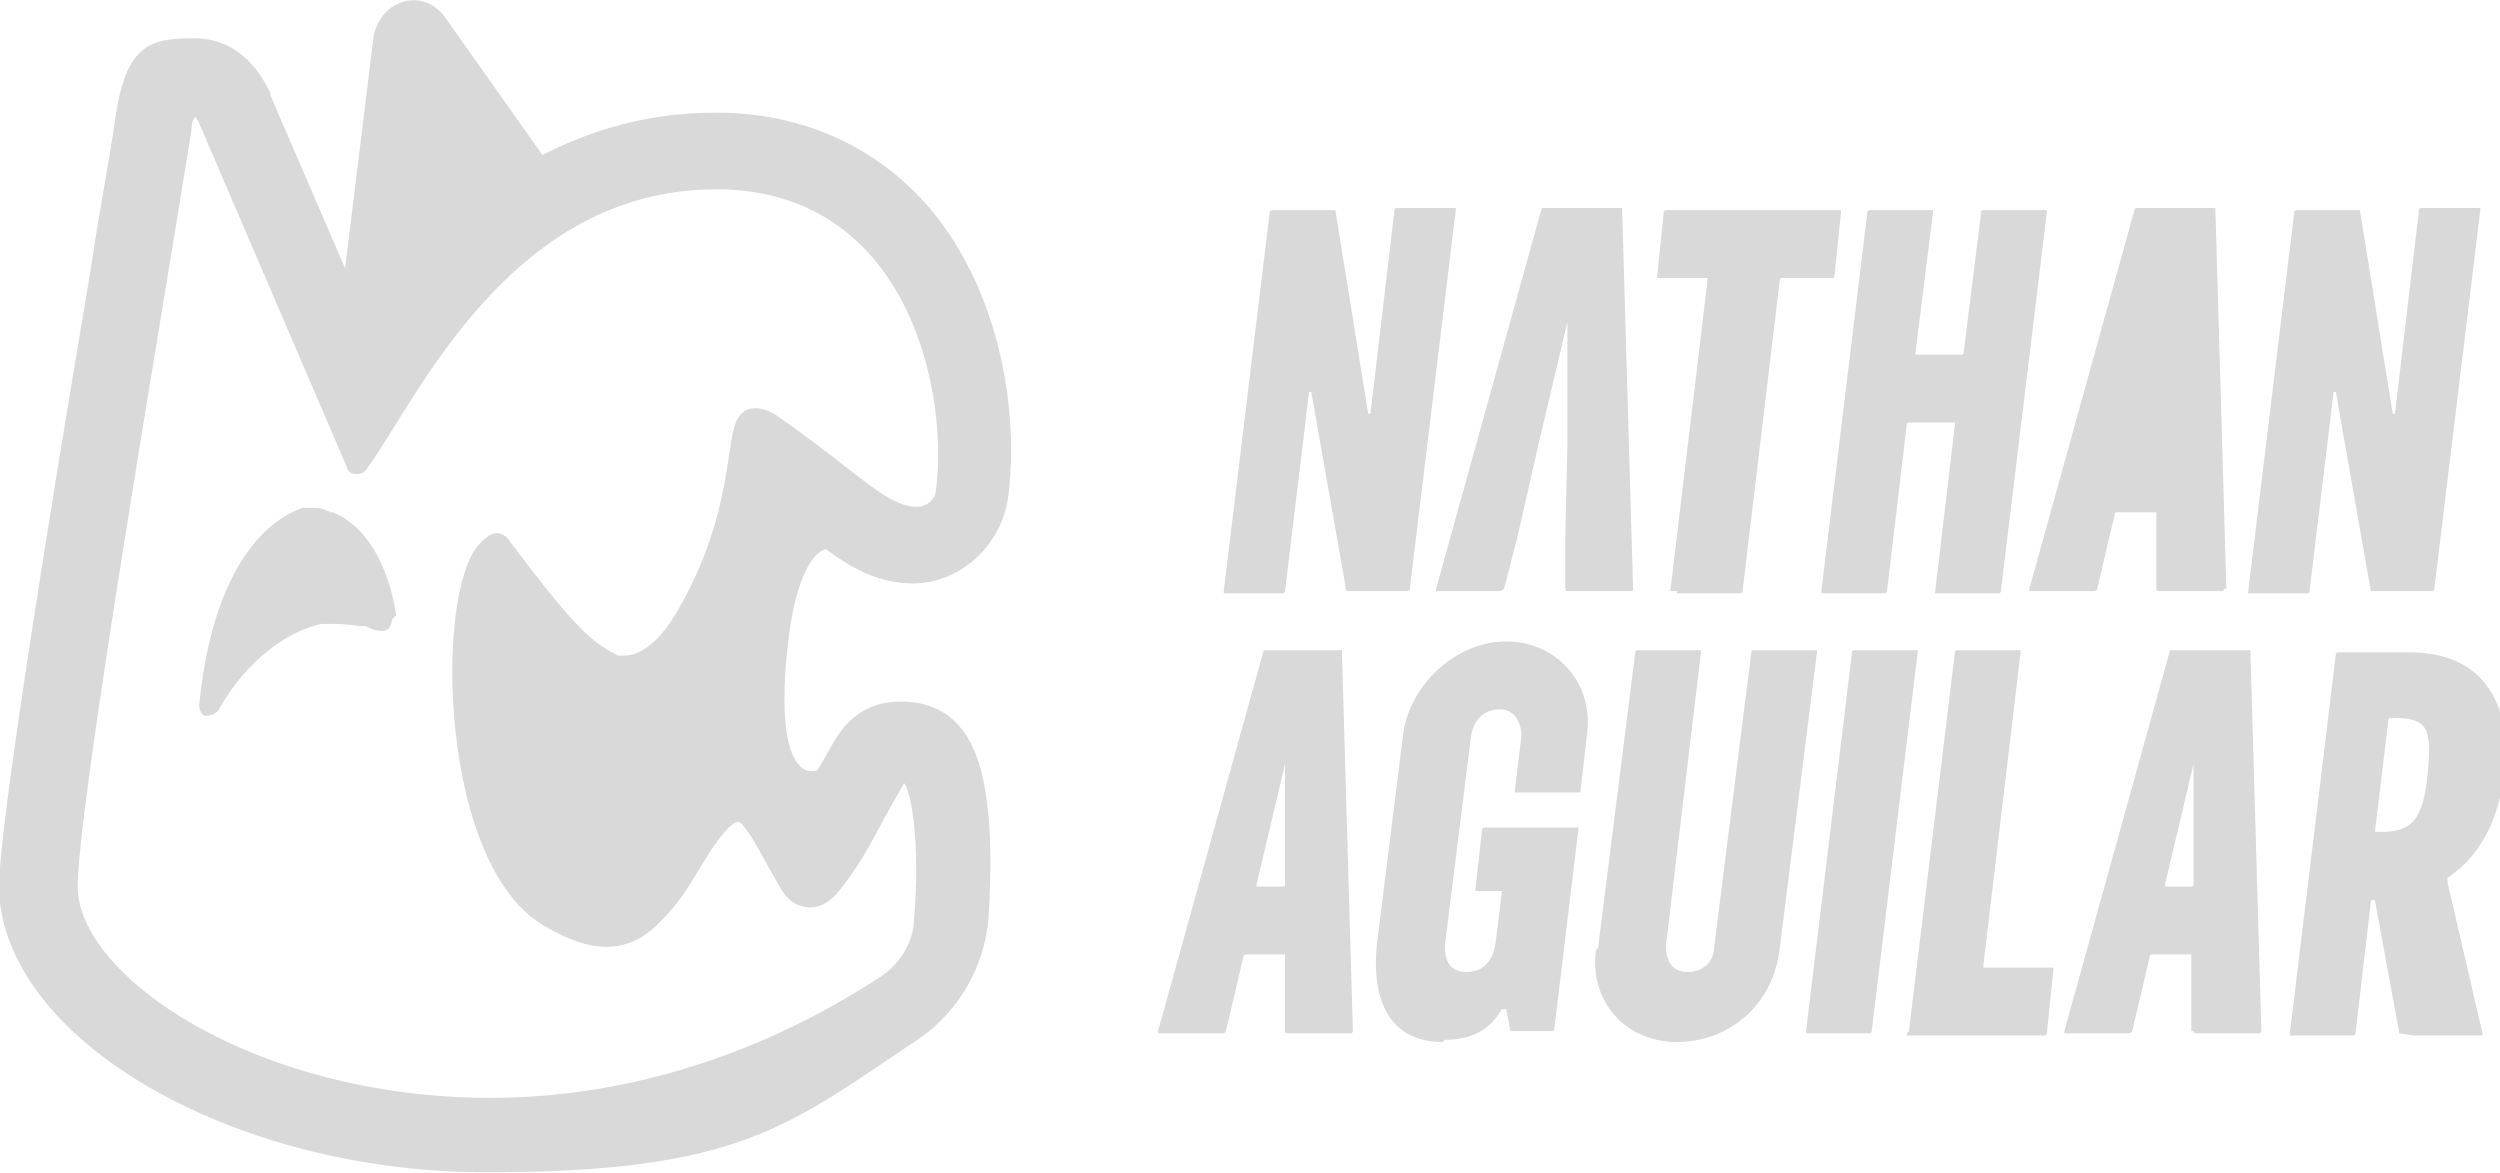 <?xml version="1.0" encoding="UTF-8"?>
<svg xmlns="http://www.w3.org/2000/svg" version="1.1" viewBox="0 0 114.2 53.6">
  <defs>
    <style>
      .cls-1, .cls-2 {
        fill: #d9d9d9;
      }

      .cls-2 {
        stroke: #d9d9d9;
        stroke-miterlimit: 10;
        stroke-width: .5px;
      }
    </style>
  </defs>
  <!-- Generator: Adobe Illustrator 28.7.1, SVG Export Plug-In . SVG Version: 1.2.0 Build 142)  -->
  <g>
    <g id="Layer_1">
      <path class="cls-1" d="M61.5,27l-1.6-9.1c0,0,0,0-.1,0l-1.1,9.1s0,.1-.1.1h-2.7s0,0,0-.1l2.1-17.3c0,0,0-.1.1-.1h2.9s0,0,0,0l1.5,9.3c0,0,0,0,.1,0l1.1-9.3c0,0,0-.1.1-.1h2.7c0,0,0,0,0,.1l-2.1,17.3s0,.1-.1.1h-2.8s0,0-.1-.1h0Z"/>
      <path class="cls-1" d="M74.1,9.6s0-.1,0-.1h-3.6c0,0-.1,0-.1.1l-4.8,17.3c0,0,0,.1,0,.1h2.9c0,0,.1,0,.2-.1l.6-2.3,1-4.4,1.3-5.5c0,0,.1,0,0,0v5.5s-.1,4.4-.1,4.4v2.3c0,0,0,.1.1.1h2.9c0,0,.1,0,.1-.1l-.5-17.3h0Z"/>
      <path class="cls-1" d="M76.3,27l1.7-14.2c0,0,0-.1,0-.1h-2.3c0,0,0,0,0-.1l.3-2.9c0,0,0-.1.1-.1h8c0,0,0,0,0,.1l-.3,2.9c0,0,0,.1-.1.1h-2.3c0,0-.1,0-.1.1l-1.7,14.2s0,.1-.1.1h-2.9c0,0,0,0,0-.1Z"/>
      <path class="cls-1" d="M88.4,27l.9-7.6s0-.1,0-.1h-2.1c0,0-.1,0-.1.1l-.9,7.6s0,.1-.1.1h-2.9c0,0,0,0,0-.1l2.1-17.3c0,0,0-.1.1-.1h2.9c0,0,0,0,0,.1l-.8,6.4s0,.1,0,.1h2.1c0,0,.1,0,.1-.1l.8-6.4c0,0,0-.1.1-.1h2.9c0,0,0,0,0,.1l-2.1,17.3s0,.1-.1.1h-2.9c0,0,0,0,0-.1Z"/>
      <path class="cls-1" d="M101.6,26.9c0,0,0,.1-.1.1h-2.9s-.1,0-.1-.1v-3.4s0-.1,0-.1h-1.8s-.1,0-.1.1l-.8,3.4c0,0,0,.1-.2.1h-2.9c0,0,0,0,0-.1l4.8-17.3s0-.1.1-.1h3.6s0,0,0,.1l.5,17.3Z"/>
      <path class="cls-1" d="M108.3,27l-1.6-9.1c0,0,0,0-.1,0l-1.1,9.1s0,.1-.1.1h-2.7c0,0,0,0,0-.1l2.1-17.3c0,0,0-.1.1-.1h2.9c0,0,0,0,0,0l1.5,9.3c0,0,0,0,.1,0l1.1-9.3c0,0,0-.1.1-.1h2.7c0,0,0,0,0,.1l-2.1,17.3s0,.1-.1.1h-2.8c0,0,0,0-.1-.1h0Z"/>
      <path class="cls-1" d="M58.7,47.1v-3.4s0-.1,0-.1h-1.8s-.1,0-.1.1l-.8,3.4c0,0,0,.1-.2.1h-2.9c0,0,0,0,0-.1l4.8-17.3s0-.1.1-.1h3.5s0,0,0,.1l.5,17.3c0,0,0,.1-.1.1h-2.9s-.1,0-.1-.1ZM57.4,40.4s0,.1,0,.1h1.2s.1,0,.1-.1v-5.5c0,0,0,0,0,0,0,0-1.3,5.5-1.3,5.5Z"/>
      <path class="cls-1" d="M65.9,47.6c-2.2,0-3.3-1.6-3-4.5l1.2-9.6c.3-2.2,2.4-4.2,4.7-4.2s4,1.9,3.7,4.2l-.3,2.6s0,.1-.1.1h-2.9c0,0,0,0,0-.1l.3-2.5c0-.4-.2-1.2-1-1.2s-1.2.6-1.3,1.2l-1.2,9.6c0,.5.1,1.2,1,1.2s1.2-.7,1.3-1.2l.3-2.4s0-.1,0-.1h-1.2c0,0,0,0,0-.1l.3-2.7s0-.1.1-.1h4.3c0,0,0,0,0,.1l-1.1,9.1s0,.1-.1.1h-1.8c0,0,0,0-.1,0l-.2-1c0,0-.1,0-.2,0-.4.7-1.1,1.4-2.6,1.4h0Z"/>
      <path class="cls-1" d="M73,43.3l1.7-13.5s0-.1.1-.1h2.9c0,0,0,0,0,.1l-1.6,13.4c0,.6.2,1.2,1,1.2s1.2-.6,1.2-1.1l1.7-13.5s0-.1.1-.1h2.9c0,0,0,0,0,.1l-1.7,13.5c-.3,2.7-2.4,4.3-4.7,4.3s-4-1.8-3.7-4.2h0Z"/>
      <path class="cls-1" d="M82.5,47.1l2.1-17.3s0-.1.1-.1h2.9c0,0,0,0,0,.1l-2.1,17.3s0,.1-.1.1h-2.9c0,0,0,0,0-.1Z"/>
      <path class="cls-1" d="M87.2,47.1l2.1-17.3s0-.1.1-.1h2.9c0,0,0,0,0,.1l-1.7,14.3s0,.1,0,.1h3.2c0,0,0,0,0,.1l-.3,2.9s0,.1-.1.1h-6.3c0,0,0,0,0-.1Z"/>
      <path class="cls-1" d="M100.1,47.1v-3.4s0-.1,0-.1h-1.8c0,0-.1,0-.1.1l-.8,3.4c0,0,0,.1-.2.1h-2.9c0,0,0,0,0-.1l4.8-17.3s0-.1.1-.1h3.6c0,0,0,0,0,.1l.5,17.3c0,0,0,.1-.1.1h-2.9c0,0-.1,0-.1-.1h0ZM98.9,40.4s0,.1,0,.1h1.2c0,0,.1,0,.1-.1v-5.5c0,0,0,0,0,0l-1.3,5.5Z"/>
      <path class="cls-1" d="M109.6,47.2l-1.1-6c0,0,0-.1-.1-.1h0c0,0-.1,0-.1.1l-.7,6s0,.1-.1.1h-2.9c0,0,0,0,0-.1l2.1-17.3s0-.1.1-.1h3.3c3.2,0,4.7,2.2,4.3,5.6-.3,2.1-1.1,3.7-2.6,4.7,0,0,0,.1,0,.2l1.6,6.9c0,0,0,.1,0,.1h-3.2c0,0,0,0,0,0h0ZM108.6,38h.2c1.4,0,1.9-.6,2.1-2.7.2-2,0-2.5-1.5-2.5h-.2c0,0-.1,0-.1.1l-.6,5s0,.1,0,.1h0Z"/>
      <path class="cls-1" d="M17.9,28.3c0,.4-.3.6-.6.5-.2,0-.4-.1-.6-.2-.4,0-.9-.1-1.4-.1,0,0-.2,0-.2,0,0,0-.2,0-.2,0,0,0-.2,0-.2,0h0c-1.5.3-3.4,1.6-4.7,3.9-.1.2-.4.3-.6.3,0,0,0,0,0,0-.2,0-.3-.3-.3-.5.8-8.1,4.6-8.9,4.7-9,.1,0,.2,0,.3,0h.2c.2,0,.4,0,.8.2,0,0,0,0,.1,0,1,.4,2.4,1.6,2.9,4.7h0Z"/>
      <path class="cls-1" d="M14.1,23.4c0,0,.2,0,.2,0,0,0-.2,0-.2,0Z"/>
      <path class="cls-1" d="M14.6,23.5c0,0-.2,0-.2,0,0,0,.2,0,.2,0Z"/>
      <path class="cls-1" d="M14.9,23.6c0,0-.2,0-.3,0,0,0,.2,0,.3,0Z"/>
      <path class="cls-2" d="M37.9,24.9c1.2.9,2.4,1.5,3.8,1.5h0c2,0,3.8-1.6,4.1-3.7.5-3.7-.3-9.2-3.5-13-2.3-2.7-5.5-4.2-9.2-4.3h-.5c-3,0-5.6.8-7.9,2L20.1.9c-.9-1.2-2.6-.6-2.8.9l-1.4,11.4-3.8-8.8h0c0,0,0-.1,0-.1-.3-.6-1.2-2.3-3.2-2.3s-2.9.2-3.4,3.5c-.2,1.6-.7,4-1.1,6.8C2.2,25.3.3,37.4.2,40.4c0,6.8,10.4,12.9,22,12.9s13.7-2.1,19.7-6.1c1.7-1.2,2.8-3.1,3-5.2.2-3.1.2-7.1-1.3-8.7-.6-.7-1.5-1-2.4-1s-2.1.2-3,1.9c-.3.5-.5.9-.7,1.2-.5.2-2.4.5-1.8-5.6.4-4.1,1.5-5,2.2-5h0ZM25.2,42.2c.9.5,1.7.8,2.5.8s1.6-.3,2.4-1.2c1.2-1.2,1.6-2.4,2.6-3.7.4-.5.7-.8,1-.8s.4.2.7.6c.3.4.8,1.4,1.5,2.6.3.5.7.7,1.1.7s.7-.2,1-.5c1.4-1.7,1.7-2.7,3-4.9.1-.2.2-.3.3-.3.6,0,1,3.2.7,6.5,0,1.1-.7,2.2-1.6,2.8-6.1,4-12.4,5.6-18,5.6-10.8,0-19.1-5.6-19.1-9.9,0-3.9,4.1-27.6,5.2-34.6,0-.5.2-.8.4-.8s.3.1.5.6l6.7,15.6c0,.1.1.1.2.1s.2,0,.3-.2c2.2-3,6.5-12.8,16.1-12.8h.4c8.7.3,10.5,9.6,9.9,14,0,.5-.5,1-1.1,1s-.4,0,0,0c-1.5,0-2.7-1.5-6.4-4.1-.4-.3-.7-.4-1-.4-.6,0-.7.6-.8,1-.3,1.7-.5,4.8-2.7,8.4-.8,1.3-1.7,1.9-2.5,1.9s-.4,0-.5-.1c-1.3-.6-2.4-1.9-4.9-5.2-.1-.2-.3-.3-.4-.3-.2,0-.4.2-.6.4-2,2.1-1.8,14.7,3.1,17.2h0Z"/>
    </g>
  </g>
</svg>